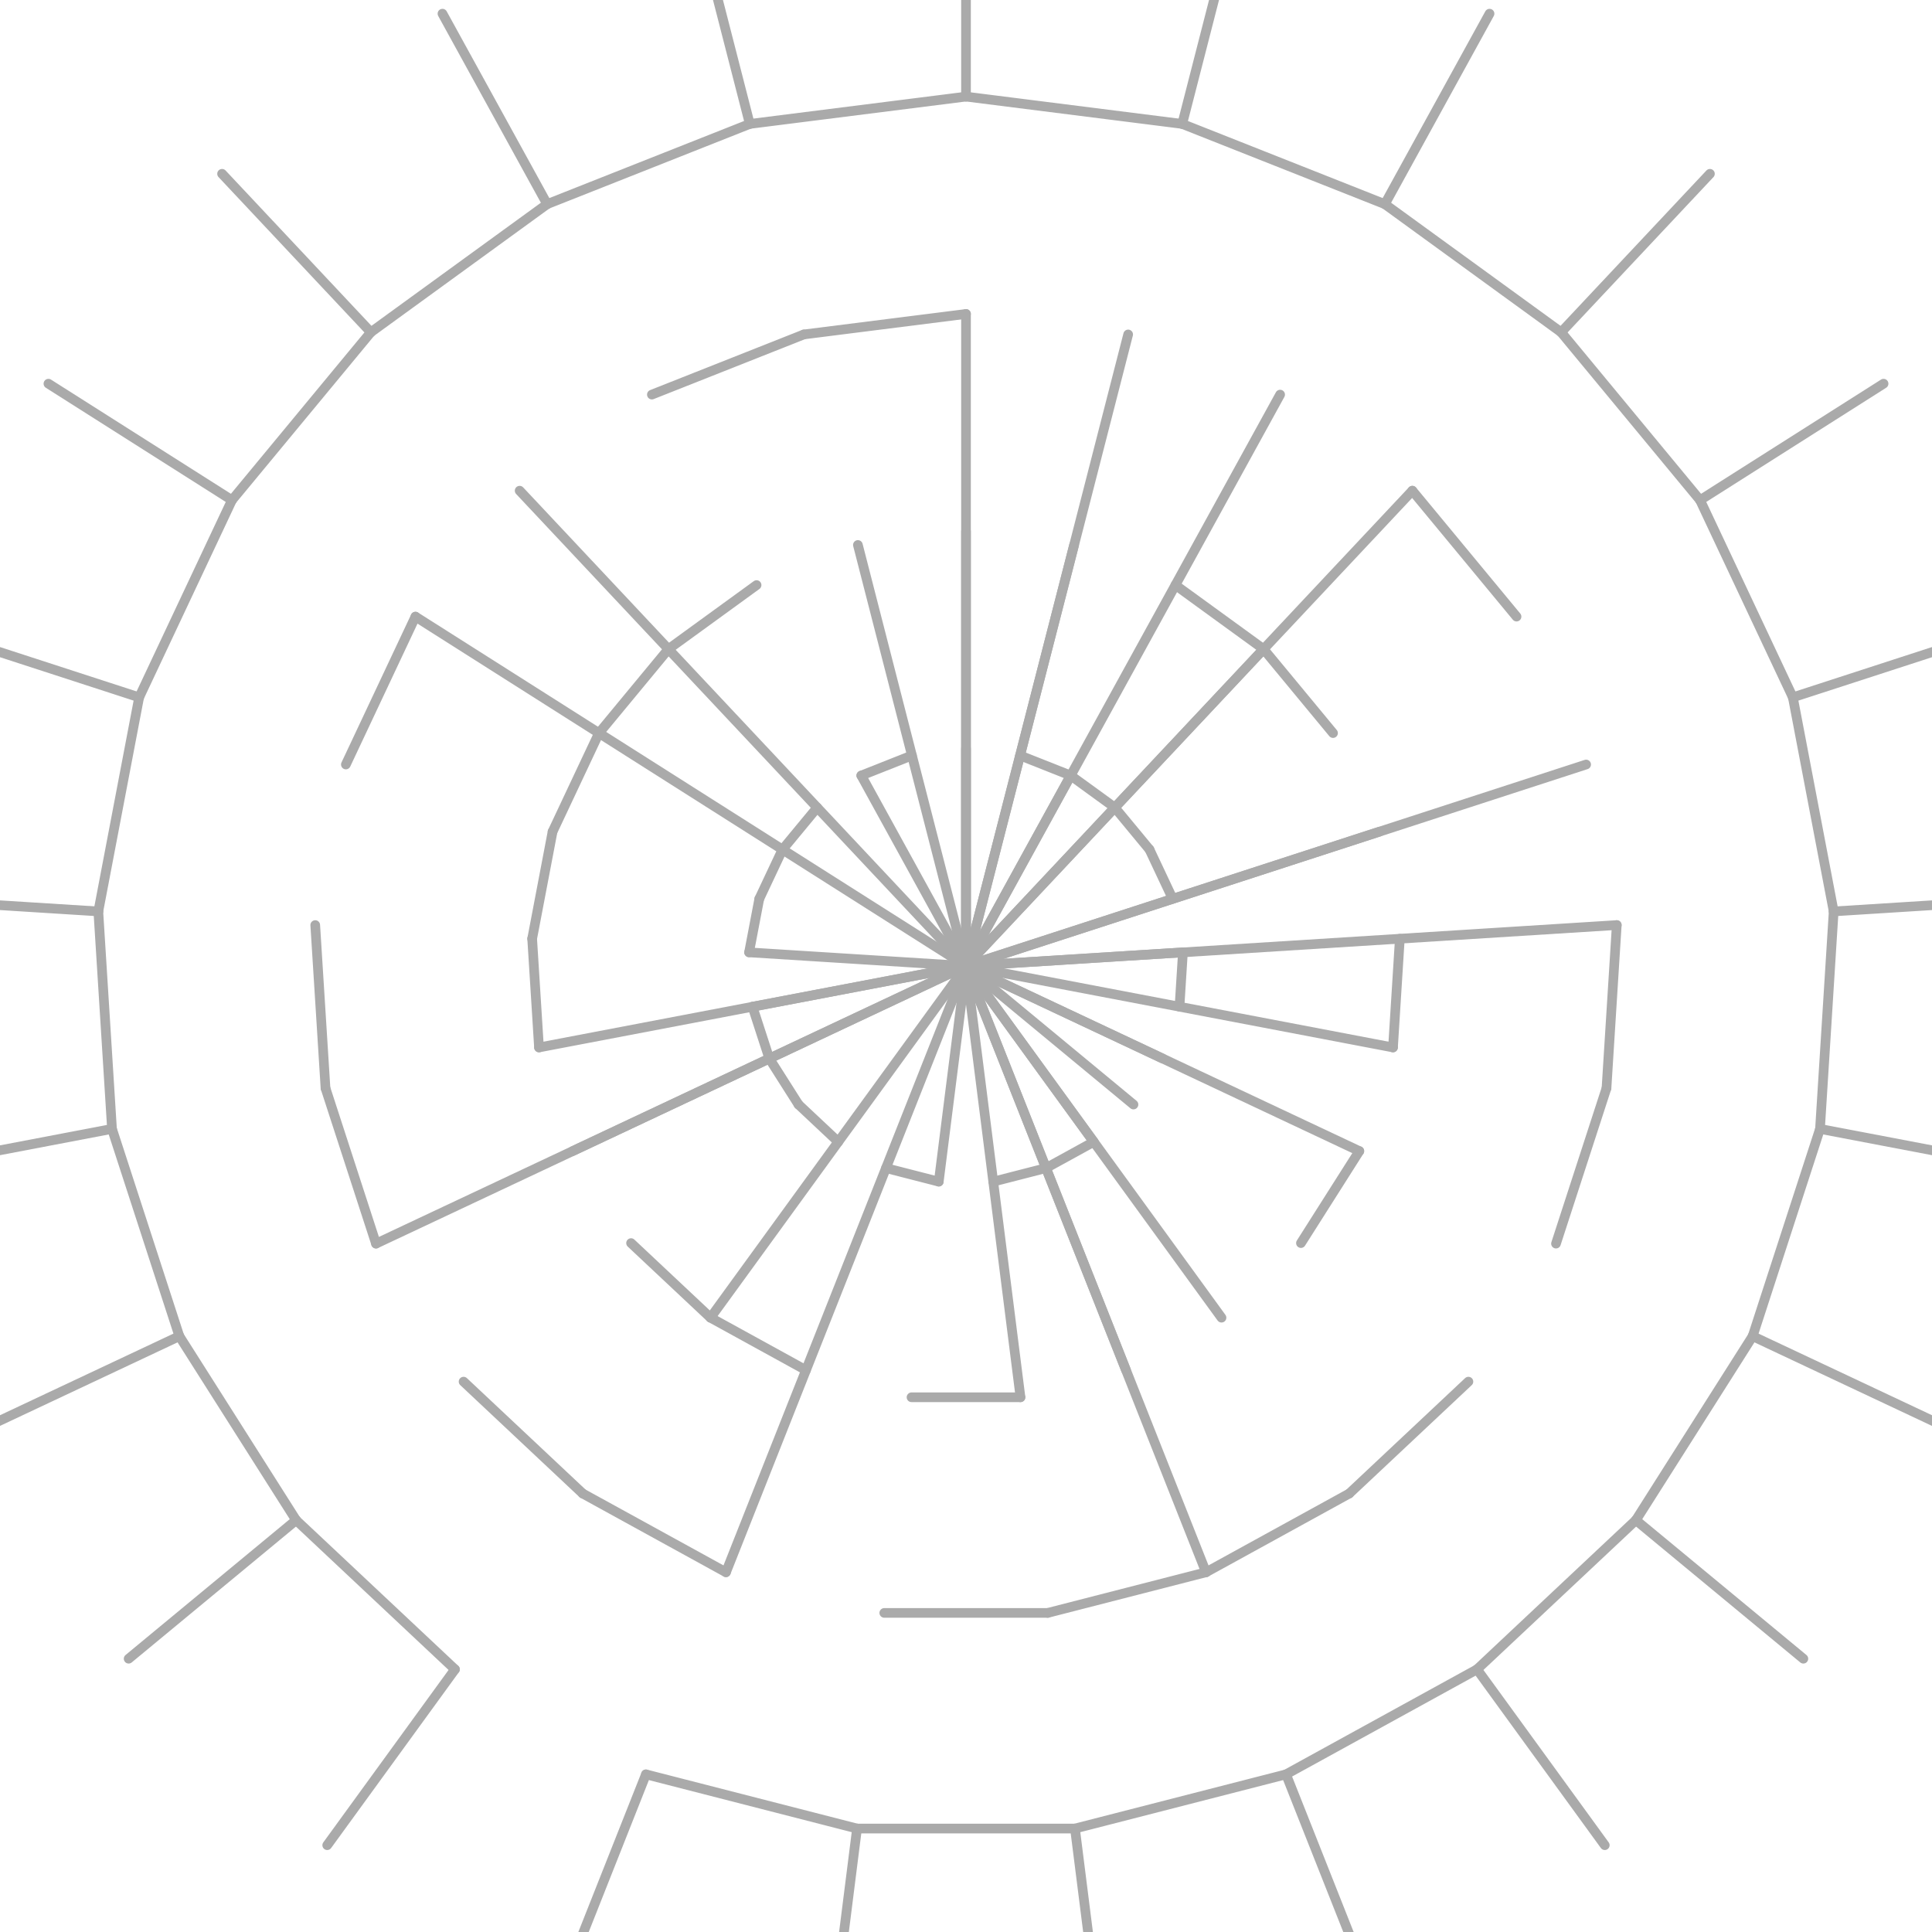 <svg viewBox="0 0 200 200" xmlns="http://www.w3.org/2000/svg">
<line x2="100" y2="100" x1="100.0" y1="77.5" stroke="#aaa" stroke-width="1" stroke-linecap="round"/>
<line x2="89.161" y2="80.283" x1="94.404" y1="78.207" stroke="#aaa" stroke-width="1" stroke-linecap="round"/>
<line x2="100" y2="100" x1="116.787" y1="34.621" stroke="#aaa" stroke-width="1" stroke-linecap="round"/>
<line x2="100" y2="100" x1="117.337" y1="114.342" stroke="#aaa" stroke-width="1" stroke-linecap="round"/>
<line x2="100" y2="100" x1="110.839" y1="80.283" stroke="#aaa" stroke-width="1" stroke-linecap="round"/>
<line x2="100" y2="100" x1="55.797" y1="108.432" stroke="#aaa" stroke-width="1" stroke-linecap="round"/>
<line x2="100" y2="100" x1="77.544" y1="98.587" stroke="#aaa" stroke-width="1" stroke-linecap="round"/>
<line x2="100" y2="100" x1="59.283" y1="119.16" stroke="#aaa" stroke-width="1" stroke-linecap="round"/>
<line x2="100" y2="100" x1="164.196" y1="79.141" stroke="#aaa" stroke-width="1" stroke-linecap="round"/>
<line x2="100" y2="100" x1="124.848" y1="162.76" stroke="#aaa" stroke-width="1" stroke-linecap="round"/>
<line x2="100" y2="100" x1="38.924" y1="128.74" stroke="#aaa" stroke-width="1" stroke-linecap="round"/>
<line x2="100" y2="100" x1="77.899" y1="104.216" stroke="#aaa" stroke-width="1" stroke-linecap="round"/>
<line x2="100" y2="100" x1="140.717" y1="119.16" stroke="#aaa" stroke-width="1" stroke-linecap="round"/>
<line x2="100" y2="100" x1="116.566" y1="141.84" stroke="#aaa" stroke-width="1" stroke-linecap="round"/>
<line x2="100" y2="100" x1="88.809" y1="56.414" stroke="#aaa" stroke-width="1" stroke-linecap="round"/>
<line x2="100" y2="100" x1="132.518" y1="40.849" stroke="#aaa" stroke-width="1" stroke-linecap="round"/>
<line x2="100" y2="100" x1="111.191" y1="56.414" stroke="#aaa" stroke-width="1" stroke-linecap="round"/>
<line x2="100" y2="100" x1="122.456" y1="98.587" stroke="#aaa" stroke-width="1" stroke-linecap="round"/>
<line x2="100" y2="100" x1="146.207" y1="50.795" stroke="#aaa" stroke-width="1" stroke-linecap="round"/>
<line x2="100" y2="100" x1="167.367" y1="95.762" stroke="#aaa" stroke-width="1" stroke-linecap="round"/>
<line x2="100" y2="100" x1="89.161" y1="80.283" stroke="#aaa" stroke-width="1" stroke-linecap="round"/>
<line x2="100" y2="100" x1="53.793" y1="50.795" stroke="#aaa" stroke-width="1" stroke-linecap="round"/>
<line x2="100" y2="100" x1="43.008" y1="63.832" stroke="#aaa" stroke-width="1" stroke-linecap="round"/>
<line x2="100" y2="100" x1="120.359" y1="109.58" stroke="#aaa" stroke-width="1" stroke-linecap="round"/>
<line x2="100" y2="100" x1="113.225" y1="118.203" stroke="#aaa" stroke-width="1" stroke-linecap="round"/>
<line x2="100" y2="100" x1="144.203" y1="108.432" stroke="#aaa" stroke-width="1" stroke-linecap="round"/>
<line x2="100" y2="100" x1="73.55" y1="136.406" stroke="#aaa" stroke-width="1" stroke-linecap="round"/>
<line x2="100" y2="100" x1="105.64" y1="144.645" stroke="#aaa" stroke-width="1" stroke-linecap="round"/>
<line x2="100" y2="100" x1="130.805" y1="67.196" stroke="#aaa" stroke-width="1" stroke-linecap="round"/>
<line x2="100" y2="100" x1="100" y1="32.5" stroke="#aaa" stroke-width="1" stroke-linecap="round"/>
<line x2="100" y2="100" x1="142.798" y1="86.094" stroke="#aaa" stroke-width="1" stroke-linecap="round"/>
<line x2="100" y2="100" x1="97.18" y1="122.323" stroke="#aaa" stroke-width="1" stroke-linecap="round"/>
<line x2="100" y2="100" x1="126.45" y1="136.406" stroke="#aaa" stroke-width="1" stroke-linecap="round"/>
<line x2="100" y2="100" x1="100.0" y1="55.0" stroke="#aaa" stroke-width="1" stroke-linecap="round"/>
<line x2="100" y2="100" x1="75.152" y1="162.76" stroke="#aaa" stroke-width="1" stroke-linecap="round"/>
<line x2="81.003" y2="87.944" x1="84.598" y1="83.598" stroke="#aaa" stroke-width="1" stroke-linecap="round"/>
<line x2="78.601" y2="93.047" x1="81.003" y1="87.944" stroke="#aaa" stroke-width="1" stroke-linecap="round"/>
<line x2="77.544" y2="98.587" x1="78.601" y1="93.047" stroke="#aaa" stroke-width="1" stroke-linecap="round"/>
<line x2="79.641" y2="109.58" x1="77.899" y1="104.216" stroke="#aaa" stroke-width="1" stroke-linecap="round"/>
<line x2="82.663" y2="114.342" x1="79.641" y1="109.58" stroke="#aaa" stroke-width="1" stroke-linecap="round"/>
<line x2="86.775" y2="118.203" x1="82.663" y1="114.342" stroke="#aaa" stroke-width="1" stroke-linecap="round"/>
<line x2="97.18" y2="122.323" x1="91.717" y1="120.92" stroke="#aaa" stroke-width="1" stroke-linecap="round"/>
<line x2="108.283" y2="120.92" x1="102.82" y1="122.323" stroke="#aaa" stroke-width="1" stroke-linecap="round"/>
<line x2="113.225" y2="118.203" x1="108.283" y1="120.92" stroke="#aaa" stroke-width="1" stroke-linecap="round"/>
<line x2="122.456" y2="98.587" x1="122.101" y1="104.216" stroke="#aaa" stroke-width="1" stroke-linecap="round"/>
<line x2="118.997" y2="87.944" x1="121.399" y1="93.047" stroke="#aaa" stroke-width="1" stroke-linecap="round"/>
<line x2="115.402" y2="83.598" x1="118.997" y1="87.944" stroke="#aaa" stroke-width="1" stroke-linecap="round"/>
<line x2="110.839" y2="80.283" x1="115.402" y1="83.598" stroke="#aaa" stroke-width="1" stroke-linecap="round"/>
<line x2="105.596" y2="78.207" x1="110.839" y1="80.283" stroke="#aaa" stroke-width="1" stroke-linecap="round"/>
<line x2="69.195" y2="67.196" x1="78.321" y1="60.566" stroke="#aaa" stroke-width="1" stroke-linecap="round"/>
<line x2="62.005" y2="75.888" x1="69.195" y1="67.196" stroke="#aaa" stroke-width="1" stroke-linecap="round"/>
<line x2="57.202" y2="86.094" x1="62.005" y1="75.888" stroke="#aaa" stroke-width="1" stroke-linecap="round"/>
<line x2="55.089" y2="97.174" x1="57.202" y1="86.094" stroke="#aaa" stroke-width="1" stroke-linecap="round"/>
<line x2="55.797" y2="108.432" x1="55.089" y1="97.174" stroke="#aaa" stroke-width="1" stroke-linecap="round"/>
<line x2="73.55" y2="136.406" x1="65.327" y1="128.684" stroke="#aaa" stroke-width="1" stroke-linecap="round"/>
<line x2="83.434" y2="141.84" x1="73.55" y1="136.406" stroke="#aaa" stroke-width="1" stroke-linecap="round"/>
<line x2="105.64" y2="144.645" x1="94.36" y1="144.645" stroke="#aaa" stroke-width="1" stroke-linecap="round"/>
<line x2="140.717" y2="119.16" x1="134.673" y1="128.684" stroke="#aaa" stroke-width="1" stroke-linecap="round"/>
<line x2="144.911" y2="97.174" x1="144.203" y1="108.432" stroke="#aaa" stroke-width="1" stroke-linecap="round"/>
<line x2="130.805" y2="67.196" x1="137.995" y1="75.888" stroke="#aaa" stroke-width="1" stroke-linecap="round"/>
<line x2="121.679" y2="60.566" x1="130.805" y1="67.196" stroke="#aaa" stroke-width="1" stroke-linecap="round"/>
<line x2="83.213" y2="34.621" x1="100" y1="32.5" stroke="#aaa" stroke-width="1" stroke-linecap="round"/>
<line x2="67.482" y2="40.849" x1="83.213" y1="34.621" stroke="#aaa" stroke-width="1" stroke-linecap="round"/>
<line x2="35.804" y2="79.141" x1="43.008" y1="63.832" stroke="#aaa" stroke-width="1" stroke-linecap="round"/>
<line x2="33.696" y2="112.648" x1="32.633" y1="95.762" stroke="#aaa" stroke-width="1" stroke-linecap="round"/>
<line x2="38.924" y2="128.74" x1="33.696" y1="112.648" stroke="#aaa" stroke-width="1" stroke-linecap="round"/>
<line x2="60.324" y2="154.609" x1="47.99" y1="143.026" stroke="#aaa" stroke-width="1" stroke-linecap="round"/>
<line x2="75.152" y2="162.76" x1="60.324" y1="154.609" stroke="#aaa" stroke-width="1" stroke-linecap="round"/>
<line x2="108.46" y2="166.968" x1="91.54" y1="166.968" stroke="#aaa" stroke-width="1" stroke-linecap="round"/>
<line x2="124.848" y2="162.76" x1="108.46" y1="166.968" stroke="#aaa" stroke-width="1" stroke-linecap="round"/>
<line x2="139.676" y2="154.609" x1="124.848" y1="162.76" stroke="#aaa" stroke-width="1" stroke-linecap="round"/>
<line x2="152.01" y2="143.026" x1="139.676" y1="154.609" stroke="#aaa" stroke-width="1" stroke-linecap="round"/>
<line x2="166.304" y2="112.648" x1="161.076" y1="128.74" stroke="#aaa" stroke-width="1" stroke-linecap="round"/>
<line x2="167.367" y2="95.762" x1="166.304" y1="112.648" stroke="#aaa" stroke-width="1" stroke-linecap="round"/>
<line x2="146.207" y2="50.795" x1="156.992" y1="63.832" stroke="#aaa" stroke-width="1" stroke-linecap="round"/>
<line x2="100" y2="-12.5" x1="100" y1="10.0" stroke="#aaa" stroke-width="1" stroke-linecap="round"/>
<line x2="122.382" y2="12.828" x1="100" y1="10.0" stroke="#aaa" stroke-width="1" stroke-linecap="round"/>
<line x2="77.618" y2="12.828" x1="100" y1="10.0" stroke="#aaa" stroke-width="1" stroke-linecap="round"/>
<line x2="72.022" y2="-8.966" x1="77.618" y1="12.828" stroke="#aaa" stroke-width="1" stroke-linecap="round"/>
<line x2="56.642" y2="21.132" x1="77.618" y1="12.828" stroke="#aaa" stroke-width="1" stroke-linecap="round"/>
<line x2="38.391" y2="34.393" x1="56.642" y1="21.132" stroke="#aaa" stroke-width="1" stroke-linecap="round"/>
<line x2="45.803" y2="1.415" x1="56.642" y1="21.132" stroke="#aaa" stroke-width="1" stroke-linecap="round"/>
<line x2="24.01" y2="51.776" x1="38.391" y1="34.393" stroke="#aaa" stroke-width="1" stroke-linecap="round"/>
<line x2="22.988" y2="17.991" x1="38.391" y1="34.393" stroke="#aaa" stroke-width="1" stroke-linecap="round"/>
<line x2="5.013" y2="39.719" x1="24.01" y1="51.776" stroke="#aaa" stroke-width="1" stroke-linecap="round"/>
<line x2="14.405" y2="72.188" x1="24.01" y1="51.776" stroke="#aaa" stroke-width="1" stroke-linecap="round"/>
<line x2="10.178" y2="94.349" x1="14.405" y1="72.188" stroke="#aaa" stroke-width="1" stroke-linecap="round"/>
<line x2="-6.994" y2="65.236" x1="14.405" y1="72.188" stroke="#aaa" stroke-width="1" stroke-linecap="round"/>
<line x2="11.594" y2="116.864" x1="10.178" y1="94.349" stroke="#aaa" stroke-width="1" stroke-linecap="round"/>
<line x2="-12.278" y2="92.936" x1="10.178" y1="94.349" stroke="#aaa" stroke-width="1" stroke-linecap="round"/>
<line x2="18.566" y2="138.32" x1="11.594" y1="116.864" stroke="#aaa" stroke-width="1" stroke-linecap="round"/>
<line x2="-10.507" y2="121.08" x1="11.594" y1="116.864" stroke="#aaa" stroke-width="1" stroke-linecap="round"/>
<line x2="-1.793" y2="147.9" x1="18.566" y1="138.32" stroke="#aaa" stroke-width="1" stroke-linecap="round"/>
<line x2="30.654" y2="157.368" x1="18.566" y1="138.32" stroke="#aaa" stroke-width="1" stroke-linecap="round"/>
<line x2="13.317" y2="171.71" x1="30.654" y1="157.368" stroke="#aaa" stroke-width="1" stroke-linecap="round"/>
<line x2="47.099" y2="172.812" x1="30.654" y1="157.368" stroke="#aaa" stroke-width="1" stroke-linecap="round"/>
<line x2="33.874" y2="191.014" x1="47.099" y1="172.812" stroke="#aaa" stroke-width="1" stroke-linecap="round"/>
<line x2="58.586" y2="204.6" x1="66.869" y1="183.68" stroke="#aaa" stroke-width="1" stroke-linecap="round"/>
<line x2="88.72" y2="189.29" x1="66.869" y1="183.68" stroke="#aaa" stroke-width="1" stroke-linecap="round"/>
<line x2="111.28" y2="189.29" x1="88.72" y1="189.29" stroke="#aaa" stroke-width="1" stroke-linecap="round"/>
<line x2="85.9" y2="211.613" x1="88.72" y1="189.29" stroke="#aaa" stroke-width="1" stroke-linecap="round"/>
<line x2="114.1" y2="211.613" x1="111.28" y1="189.29" stroke="#aaa" stroke-width="1" stroke-linecap="round"/>
<line x2="133.131" y2="183.68" x1="111.28" y1="189.29" stroke="#aaa" stroke-width="1" stroke-linecap="round"/>
<line x2="152.901" y2="172.812" x1="133.131" y1="183.68" stroke="#aaa" stroke-width="1" stroke-linecap="round"/>
<line x2="141.414" y2="204.6" x1="133.131" y1="183.68" stroke="#aaa" stroke-width="1" stroke-linecap="round"/>
<line x2="166.126" y2="191.014" x1="152.901" y1="172.812" stroke="#aaa" stroke-width="1" stroke-linecap="round"/>
<line x2="169.346" y2="157.368" x1="152.901" y1="172.812" stroke="#aaa" stroke-width="1" stroke-linecap="round"/>
<line x2="186.683" y2="171.71" x1="169.346" y1="157.368" stroke="#aaa" stroke-width="1" stroke-linecap="round"/>
<line x2="181.434" y2="138.32" x1="169.346" y1="157.368" stroke="#aaa" stroke-width="1" stroke-linecap="round"/>
<line x2="201.793" y2="147.9" x1="181.434" y1="138.32" stroke="#aaa" stroke-width="1" stroke-linecap="round"/>
<line x2="188.406" y2="116.864" x1="181.434" y1="138.32" stroke="#aaa" stroke-width="1" stroke-linecap="round"/>
<line x2="189.822" y2="94.349" x1="188.406" y1="116.864" stroke="#aaa" stroke-width="1" stroke-linecap="round"/>
<line x2="210.507" y2="121.08" x1="188.406" y1="116.864" stroke="#aaa" stroke-width="1" stroke-linecap="round"/>
<line x2="185.595" y2="72.188" x1="189.822" y1="94.349" stroke="#aaa" stroke-width="1" stroke-linecap="round"/>
<line x2="212.278" y2="92.936" x1="189.822" y1="94.349" stroke="#aaa" stroke-width="1" stroke-linecap="round"/>
<line x2="175.99" y2="51.776" x1="185.595" y1="72.188" stroke="#aaa" stroke-width="1" stroke-linecap="round"/>
<line x2="206.994" y2="65.236" x1="185.595" y1="72.188" stroke="#aaa" stroke-width="1" stroke-linecap="round"/>
<line x2="194.987" y2="39.719" x1="175.99" y1="51.776" stroke="#aaa" stroke-width="1" stroke-linecap="round"/>
<line x2="161.609" y2="34.393" x1="175.99" y1="51.776" stroke="#aaa" stroke-width="1" stroke-linecap="round"/>
<line x2="143.358" y2="21.132" x1="161.609" y1="34.393" stroke="#aaa" stroke-width="1" stroke-linecap="round"/>
<line x2="177.012" y2="17.991" x1="161.609" y1="34.393" stroke="#aaa" stroke-width="1" stroke-linecap="round"/>
<line x2="122.382" y2="12.828" x1="143.358" y1="21.132" stroke="#aaa" stroke-width="1" stroke-linecap="round"/>
<line x2="154.197" y2="1.415" x1="143.358" y1="21.132" stroke="#aaa" stroke-width="1" stroke-linecap="round"/>
<line x2="127.978" y2="-8.966" x1="122.382" y1="12.828" stroke="#aaa" stroke-width="1" stroke-linecap="round"/>
</svg>
